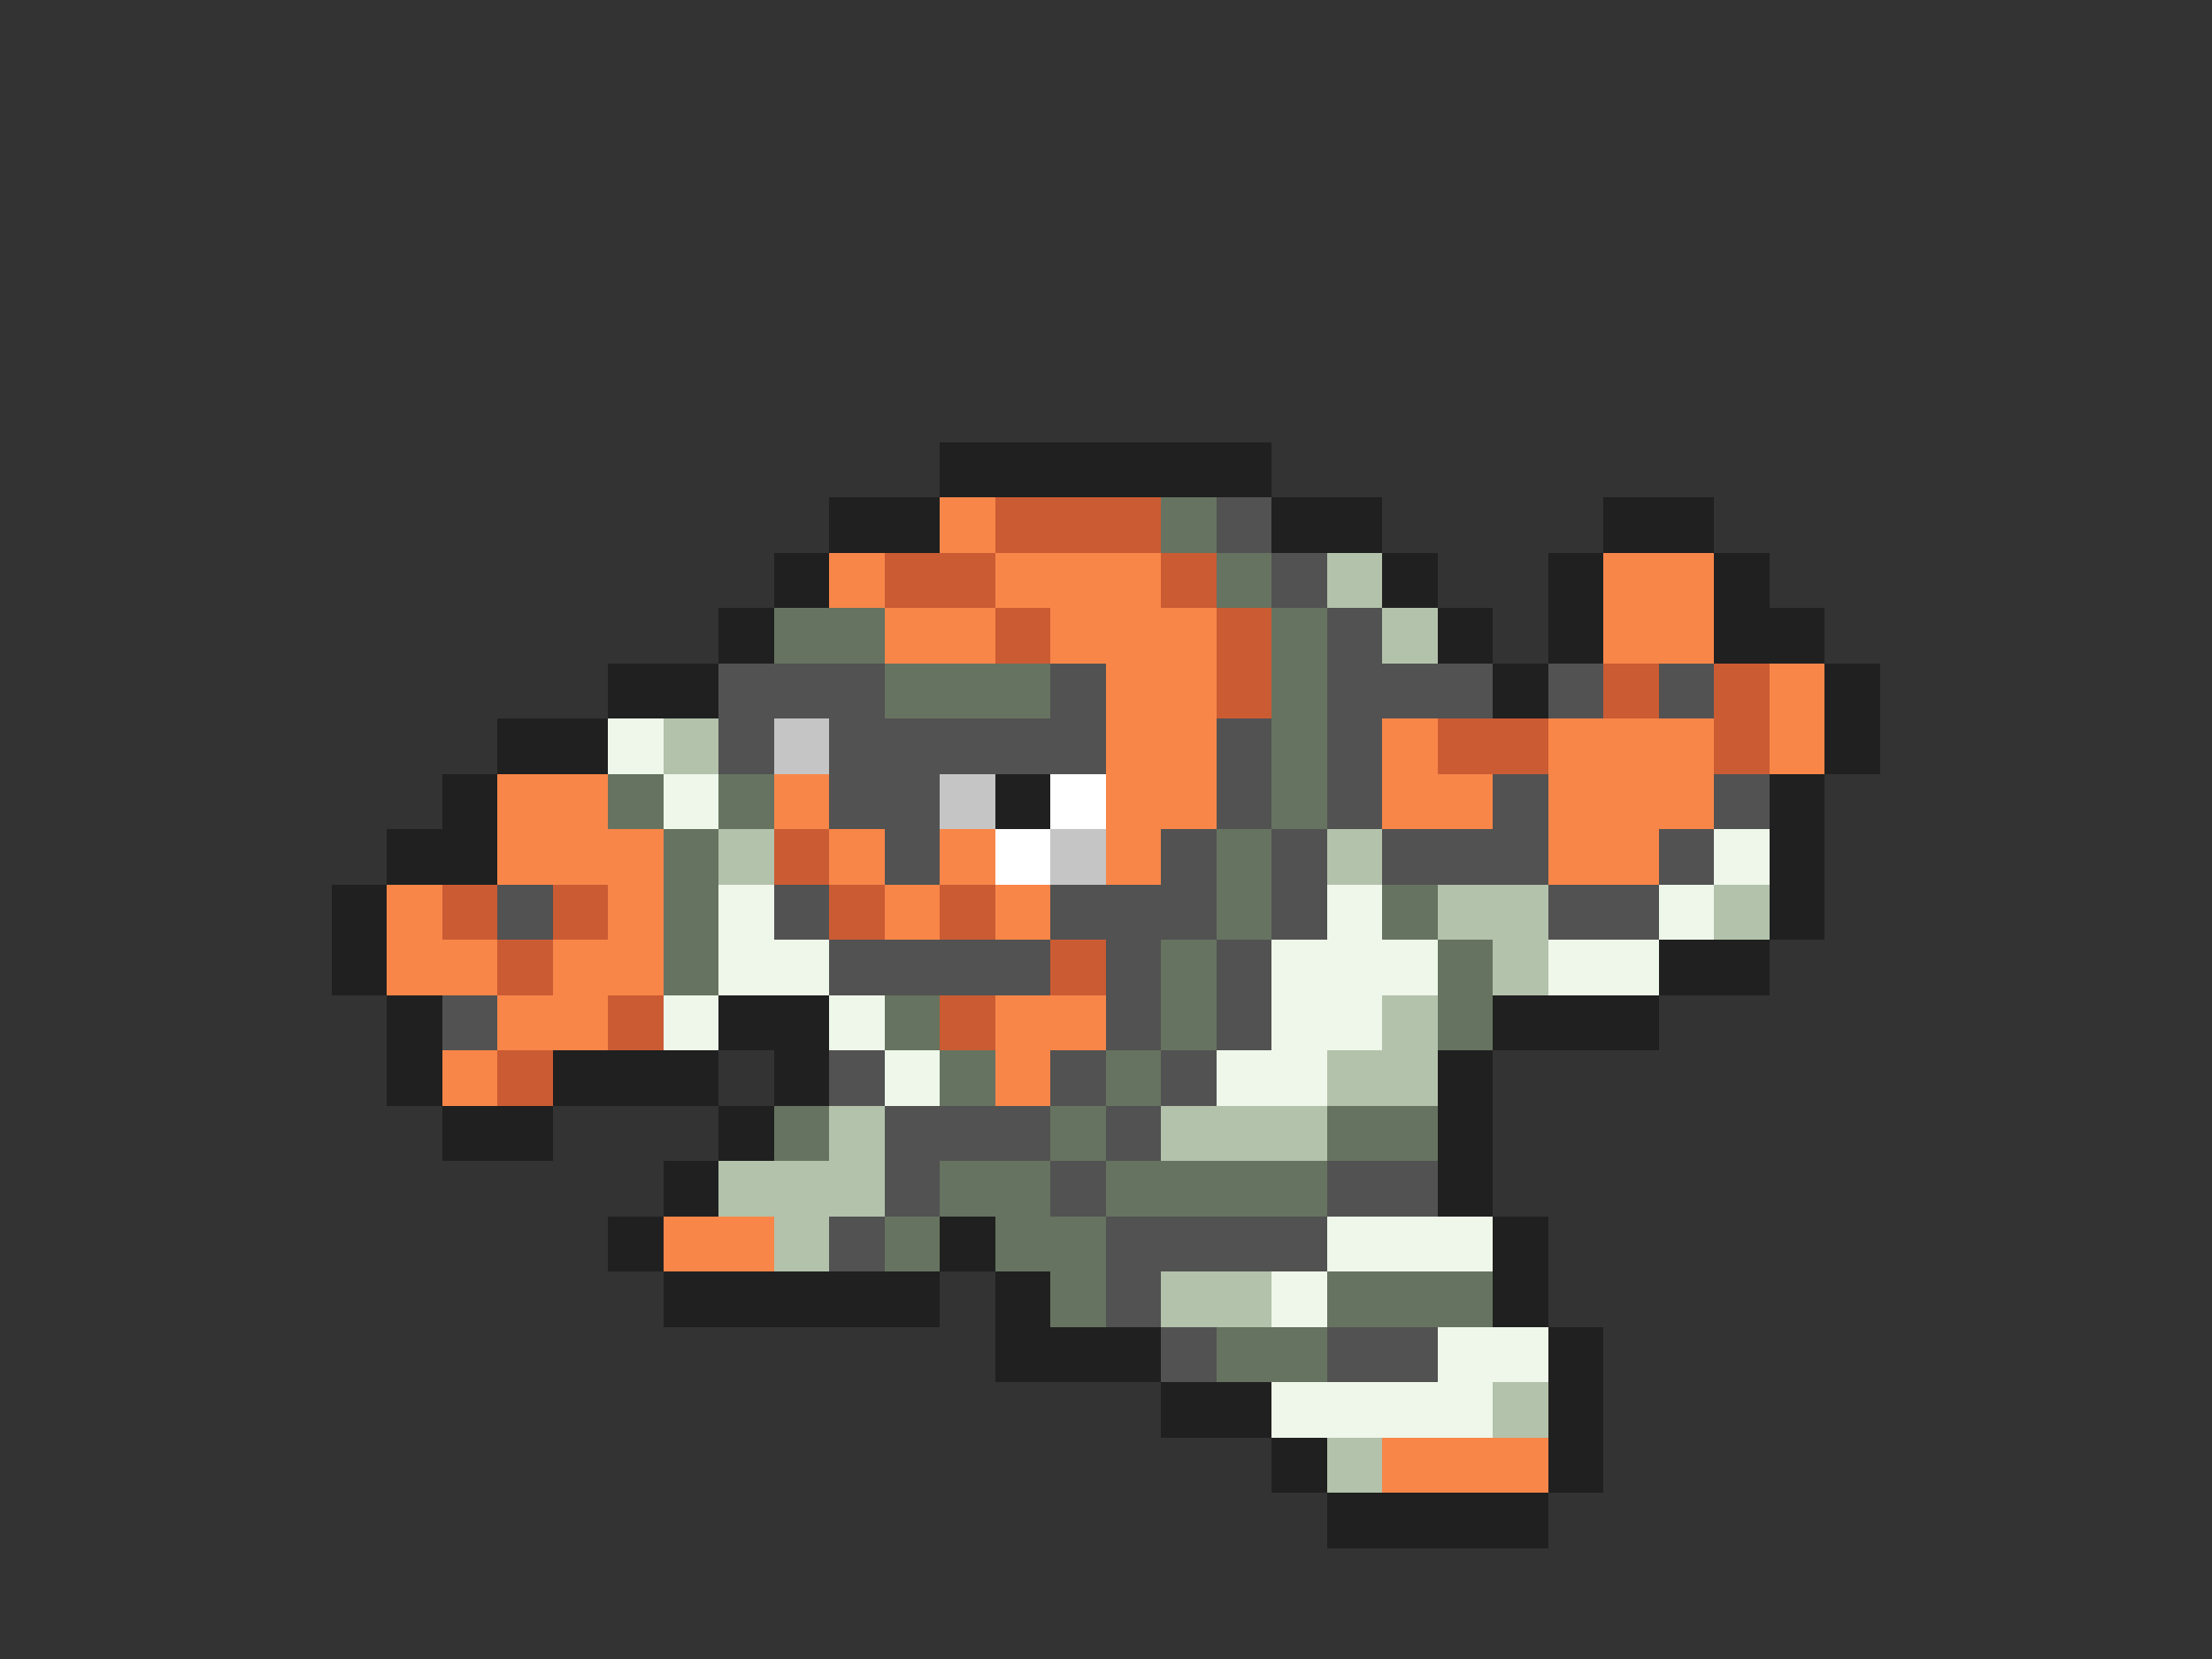 <svg xmlns="http://www.w3.org/2000/svg" viewBox="0 -0.5 40 30" shape-rendering="crispEdges">
<rect x="0" y="-0.5" width="40" height="30" fill="#333333" stroke="none"/>
<path stroke="#202020" d="M17 8h6M15 9h2M23 9h2M29 9h2M14 10h1M25 10h1M28 10h1M31 10h1M13 11h1M26 11h1M28 11h1M31 11h2M11 12h2M27 12h1M33 12h1M9 13h2M33 13h1M8 14h1M18 14h1M32 14h1M7 15h2M32 15h1M6 16h1M32 16h1M6 17h1M30 17h2M7 18h1M13 18h2M27 18h3M7 19h1M10 19h3M14 19h1M26 19h1M8 20h2M13 20h1M26 20h1M12 21h1M26 21h1M11 22h1M17 22h1M27 22h1M12 23h5M18 23h1M27 23h1M18 24h3M28 24h1M21 25h2M28 25h1M23 26h1M28 26h1M24 27h4" />
<path stroke="#f88649" d="M17 9h1M15 10h1M18 10h3M29 10h2M16 11h2M19 11h3M29 11h2M20 12h2M32 12h1M20 13h2M25 13h1M28 13h3M32 13h1M9 14h2M14 14h1M20 14h2M25 14h2M28 14h3M9 15h3M15 15h1M17 15h1M20 15h1M28 15h2M7 16h1M11 16h1M16 16h1M18 16h1M7 17h2M10 17h2M9 18h2M18 18h2M8 19h1M18 19h1M12 22h2M25 26h3" />
<path stroke="#cb5b33" d="M18 9h3M16 10h2M21 10h1M18 11h1M22 11h1M22 12h1M29 12h1M31 12h1M26 13h2M31 13h1M14 15h1M8 16h1M10 16h1M15 16h1M17 16h1M9 17h1M19 17h1M11 18h1M17 18h1M9 19h1" />
<path stroke="#667360" d="M21 9h1M22 10h1M14 11h2M23 11h1M16 12h3M23 12h1M23 13h1M11 14h1M13 14h1M23 14h1M12 15h1M22 15h1M12 16h1M22 16h1M25 16h1M12 17h1M21 17h1M26 17h1M16 18h1M21 18h1M26 18h1M17 19h1M20 19h1M14 20h1M19 20h1M24 20h2M17 21h2M20 21h4M16 22h1M18 22h2M19 23h1M24 23h3M22 24h2" />
<path stroke="#525252" d="M22 9h1M23 10h1M24 11h1M13 12h3M19 12h1M24 12h3M28 12h1M30 12h1M13 13h1M15 13h5M22 13h1M24 13h1M15 14h2M22 14h1M24 14h1M27 14h1M31 14h1M16 15h1M21 15h1M23 15h1M25 15h3M30 15h1M9 16h1M14 16h1M19 16h3M23 16h1M28 16h2M15 17h4M20 17h1M22 17h1M8 18h1M20 18h1M22 18h1M15 19h1M19 19h1M21 19h1M16 20h3M20 20h1M16 21h1M19 21h1M24 21h2M15 22h1M20 22h4M20 23h1M21 24h1M24 24h2" />
<path stroke="#b3c2ab" d="M24 10h1M25 11h1M12 13h1M13 15h1M24 15h1M26 16h2M31 16h1M27 17h1M25 18h1M24 19h2M15 20h1M21 20h3M13 21h3M14 22h1M21 23h2M27 25h1M24 26h1" />
<path stroke="#eef7e9" d="M11 13h1M12 14h1M31 15h1M13 16h1M24 16h1M30 16h1M13 17h2M23 17h3M28 17h2M12 18h1M15 18h1M23 18h2M16 19h1M22 19h2M24 22h3M23 23h1M26 24h2M23 25h4" />
<path stroke="#c5c5c5" d="M14 13h1M17 14h1M19 15h1" />
<path stroke="#ffffff" d="M19 14h1M18 15h1" />
</svg>